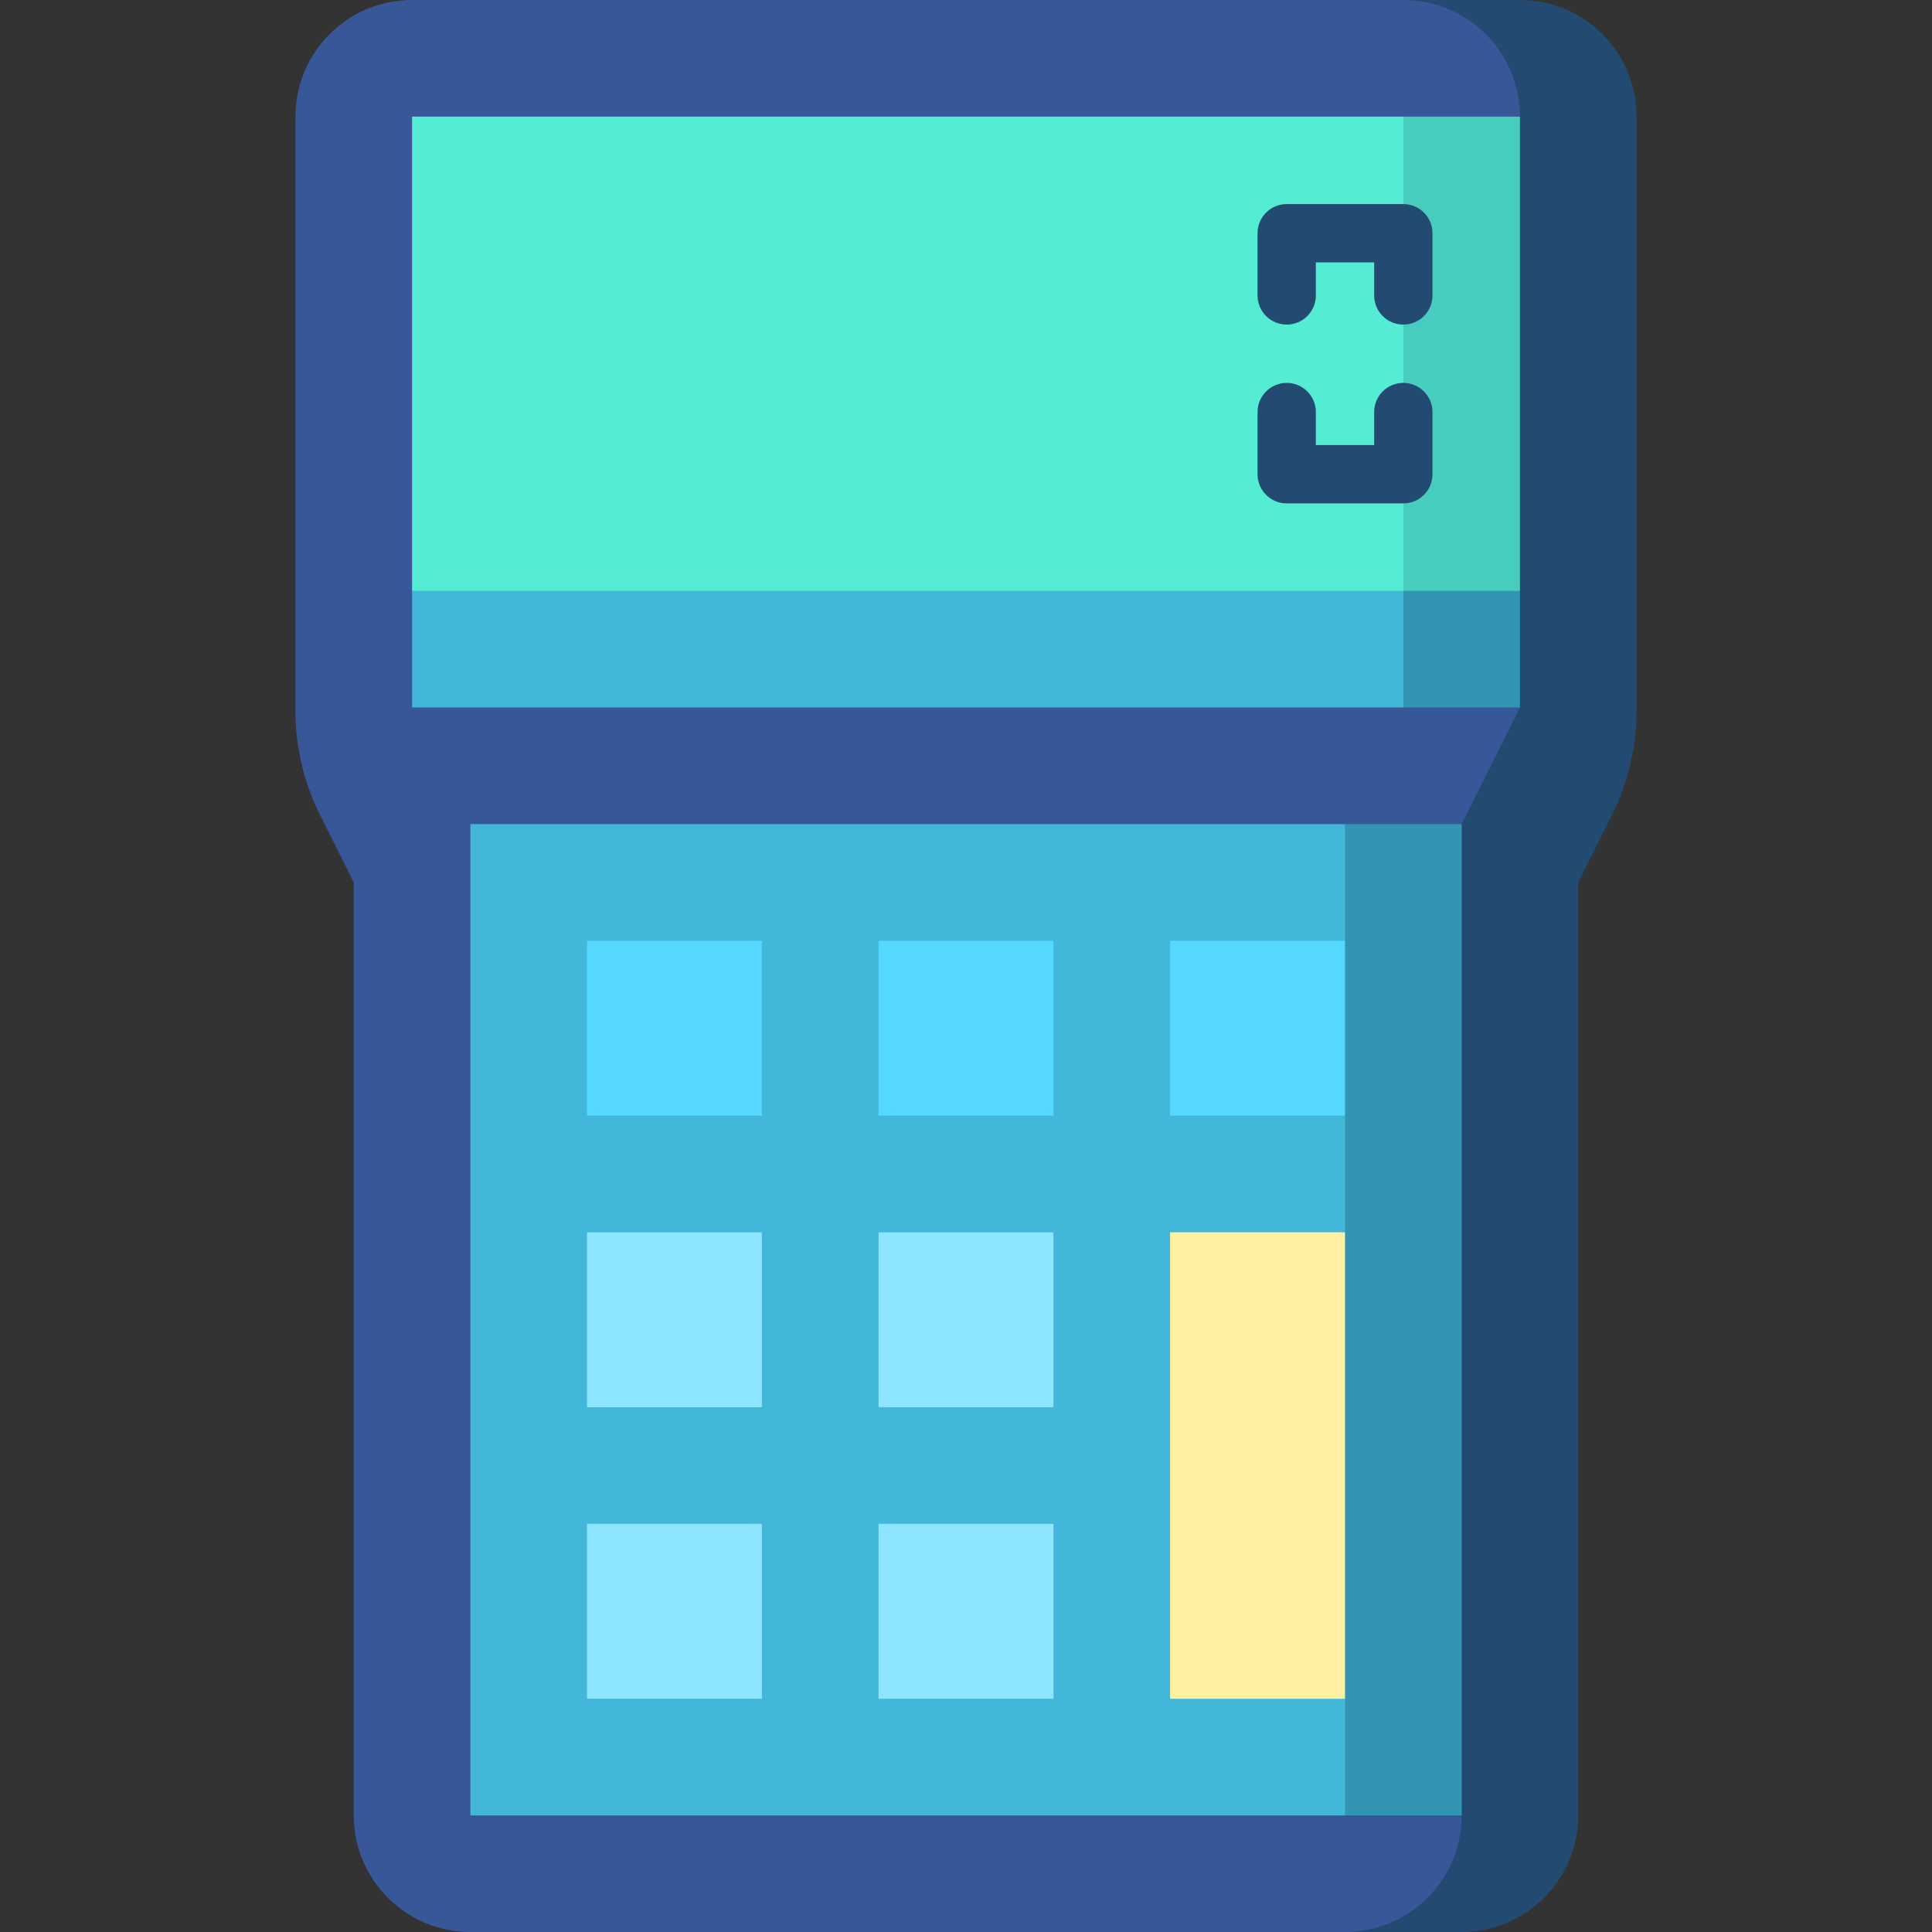<svg id="Capa_1" enable-background="new 0 0 497 497" height="512" viewBox="0 0 497 497" width="512" xmlns="http://www.w3.org/2000/svg"><rect x="0" y="0" width="497" height="497" fill="#333333" stroke="none"/><g><path d="m391 0h-30l-15 497h30c16.569 0 30-13.431 30-30v-240l8.666-17.331c4.166-8.331 6.334-17.518 6.334-26.833v-152.836c0-16.569-13.431-30-30-30z" fill="#234b72"/><path d="m376 467v-255l15-30-60-76 60-76c0-16.569-13.431-30-30-30h-255c-16.569 0-30 13.431-30 30v152.836c0 9.315 2.169 18.501 6.334 26.833l8.666 17.331v240c0 16.569 13.431 30 30 30h225c16.569 0 30-13.431 30-30z" fill="#375798"/><path d="m361 182-45-75 75 45v30z" fill="#3295b2"/><path d="m361 182v-75l-255 45v30z" fill="#43b7d9"/><path d="m391 30h-30l-60 61 60 61h30z" fill="#47cdbd"/><path d="m106 30h255v122h-255z" fill="#54ecd3"/><path d="m346 212-90 116.934 90 138.066h30v-255z" fill="#3295b2"/><path d="m346 212v30l-30 22.5 30 22.5v30l-30 60 30 60v30h-225v-255z" fill="#43b7d9"/><path d="m226 392h45v45h-45z" fill="#8de5ff"/><path d="m226 317h45v45h-45z" fill="#8de5ff"/><path d="m301 317h45v120h-45z" fill="#fff1a0"/><path d="m226 242h45v45h-45z" fill="#54d8ff"/><path d="m301 242h45v45h-45z" fill="#54d8ff"/><path d="m151 392h45v45h-45z" fill="#8de5ff"/><path d="m151 317h45v45h-45z" fill="#8de5ff"/><path d="m151 242h45v45h-45z" fill="#54d8ff"/><g fill="#234b72"><path d="m361 83.5c-4.142 0-7.5-3.358-7.5-7.5v-8.5h-15v8.5c0 4.142-3.358 7.5-7.5 7.5s-7.5-3.358-7.5-7.5v-16c0-4.142 3.358-7.5 7.5-7.5h30c4.142 0 7.5 3.358 7.5 7.5v16c0 4.142-3.358 7.5-7.5 7.5z"/><path d="m361 129.5h-30c-4.142 0-7.5-3.358-7.5-7.5v-16c0-4.142 3.358-7.5 7.5-7.5s7.5 3.358 7.5 7.5v8.5h15v-8.5c0-4.142 3.358-7.5 7.5-7.5s7.5 3.358 7.5 7.5v16c0 4.142-3.358 7.5-7.5 7.5z"/></g></g></svg>